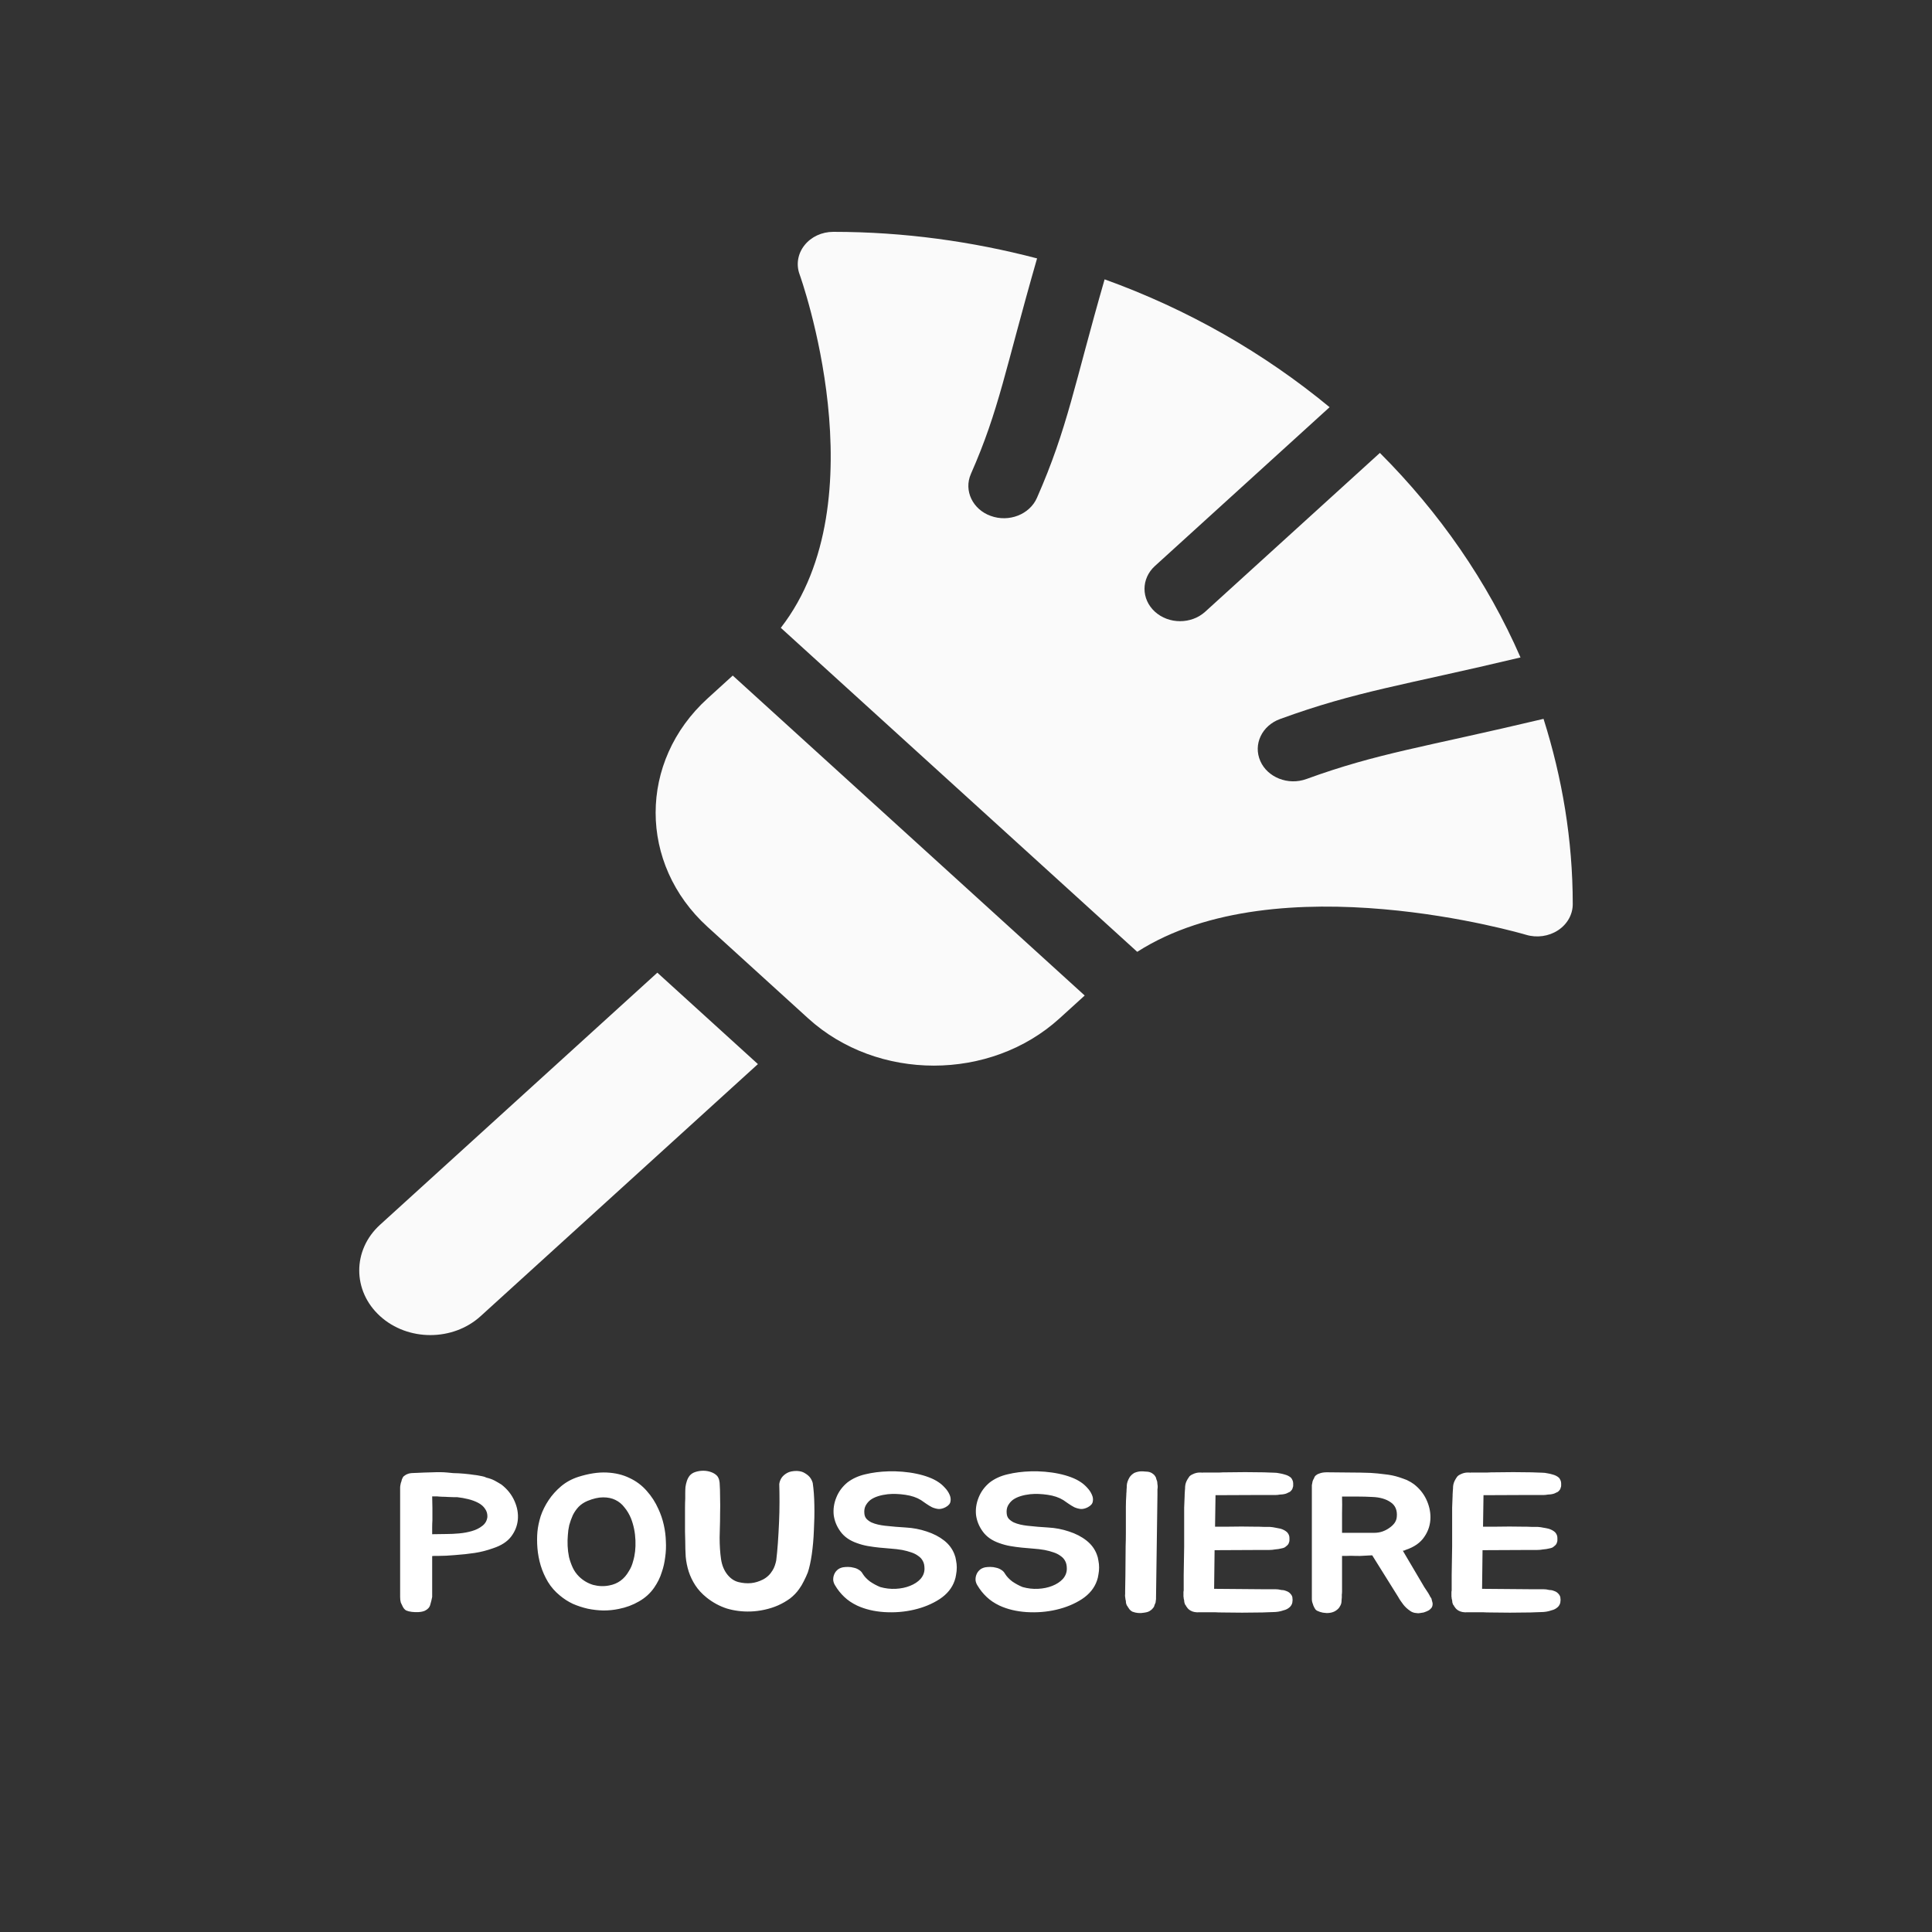 <svg width="75" height="75" viewBox="0 0 75 75" fill="none" xmlns="http://www.w3.org/2000/svg">
<rect x="0" y="0" width="75" height="75" fill="#333333" stroke="none"/>
<path d="M18.658 51.093L29.422 41.308L25.518 37.759L14.755 47.544C13.676 48.524 13.676 50.113 14.755 51.093C15.832 52.073 17.58 52.073 18.658 51.093Z" fill="#FAFAFA"/>
<path d="M27.47 35.984L31.373 39.533C34.063 41.979 38.442 41.979 41.132 39.533L42.108 38.646L28.445 26.225L27.47 27.112C24.779 29.558 24.779 33.538 27.47 35.984Z" fill="#FAFAFA"/>
<path d="M50.719 30.24C50.002 30.503 49.199 30.174 48.925 29.542C48.641 28.899 48.985 28.169 49.693 27.912C52.671 26.826 54.498 26.602 59.026 25.522C57.74 22.572 55.877 19.893 53.567 17.582L46.786 23.747C46.246 24.237 45.373 24.237 44.834 23.747C44.295 23.256 44.295 22.462 44.834 21.972L51.615 15.807C49.072 13.707 46.127 12.013 42.881 10.844C41.702 14.931 41.449 16.616 40.253 19.329C39.969 19.973 39.166 20.285 38.459 20.027C37.764 19.779 37.403 19.049 37.691 18.396C38.794 15.891 39.006 14.392 40.259 10.031C37.743 9.373 35.095 9 32.349 9C31.905 9 31.489 9.193 31.23 9.521C30.97 9.848 30.899 10.269 31.04 10.651C31.073 10.744 34.174 19.394 30.311 24.372L44.147 36.95C49.611 33.451 59.136 36.257 59.239 36.288C59.66 36.415 60.122 36.35 60.482 36.114C60.841 35.879 61.055 35.5 61.054 35.097C61.054 32.6 60.644 30.193 59.92 27.906C55.223 29.021 53.492 29.231 50.719 30.24Z" fill="#FAFAFA"/>
<path d="M19.465 57.63C19.695 57.808 19.865 58.022 19.974 58.272C20.083 58.517 20.125 58.762 20.101 59.007C20.077 59.242 19.989 59.458 19.837 59.657C19.686 59.851 19.456 59.999 19.147 60.101C18.905 60.188 18.666 60.249 18.43 60.285C18.194 60.321 17.933 60.349 17.649 60.369C17.522 60.379 17.413 60.387 17.322 60.392C17.237 60.392 17.137 60.394 17.022 60.4C16.998 60.4 16.956 60.4 16.895 60.4C16.841 60.4 16.801 60.402 16.777 60.407V61.991C16.759 62.088 16.735 62.188 16.704 62.29C16.68 62.392 16.611 62.471 16.496 62.527C16.429 62.558 16.347 62.575 16.25 62.581C16.154 62.586 16.066 62.583 15.987 62.573C15.902 62.563 15.83 62.545 15.769 62.519C15.715 62.489 15.669 62.438 15.633 62.366C15.609 62.32 15.585 62.269 15.56 62.213C15.542 62.152 15.533 62.078 15.533 61.991V57.76C15.533 57.724 15.536 57.691 15.542 57.66C15.548 57.63 15.554 57.599 15.56 57.568C15.572 57.543 15.581 57.515 15.588 57.484C15.594 57.454 15.603 57.425 15.615 57.4C15.627 57.375 15.639 57.352 15.651 57.331C15.669 57.311 15.69 57.293 15.715 57.278C15.745 57.252 15.79 57.229 15.851 57.209C15.917 57.188 16.014 57.178 16.142 57.178H16.16C16.347 57.168 16.556 57.16 16.786 57.155C17.016 57.145 17.207 57.148 17.358 57.163C17.443 57.173 17.522 57.181 17.594 57.186C17.667 57.186 17.737 57.188 17.803 57.193C17.876 57.199 17.949 57.203 18.021 57.209C18.094 57.214 18.166 57.222 18.239 57.232C18.3 57.242 18.354 57.249 18.403 57.255C18.457 57.26 18.512 57.267 18.566 57.278C18.614 57.288 18.666 57.298 18.721 57.308C18.781 57.318 18.835 57.336 18.884 57.362C19.011 57.392 19.117 57.431 19.202 57.477C19.287 57.522 19.374 57.574 19.465 57.63ZM18.92 58.892C18.926 58.77 18.896 58.663 18.829 58.571C18.769 58.479 18.681 58.402 18.566 58.341C18.451 58.28 18.321 58.232 18.176 58.196C18.03 58.16 17.885 58.135 17.74 58.119C17.703 58.119 17.652 58.119 17.585 58.119C17.525 58.114 17.458 58.112 17.386 58.112C17.313 58.106 17.243 58.104 17.177 58.104C17.116 58.099 17.068 58.096 17.031 58.096C17.001 58.091 16.965 58.089 16.922 58.089C16.88 58.089 16.832 58.089 16.777 58.089C16.783 58.247 16.786 58.4 16.786 58.548C16.786 58.691 16.786 58.846 16.786 59.015C16.78 59.106 16.777 59.198 16.777 59.29C16.777 59.382 16.777 59.471 16.777 59.558L17.34 59.55C17.485 59.55 17.646 59.543 17.822 59.527C17.997 59.512 18.163 59.481 18.321 59.435C18.478 59.39 18.611 59.323 18.721 59.236C18.835 59.15 18.902 59.035 18.92 58.892ZM22.452 57.331C22.858 57.203 23.224 57.148 23.551 57.163C23.884 57.178 24.181 57.249 24.441 57.377C24.701 57.499 24.922 57.665 25.104 57.874C25.292 58.083 25.443 58.318 25.558 58.578C25.649 58.772 25.719 58.976 25.767 59.191C25.816 59.405 25.843 59.619 25.849 59.833C25.861 60.042 25.852 60.249 25.822 60.453C25.797 60.657 25.755 60.846 25.694 61.02C25.658 61.137 25.616 61.244 25.567 61.341C25.519 61.438 25.461 61.535 25.395 61.632C25.243 61.851 25.047 62.03 24.804 62.167C24.568 62.305 24.308 62.402 24.023 62.458C23.83 62.499 23.63 62.519 23.424 62.519C23.218 62.514 23.015 62.491 22.816 62.45C22.616 62.404 22.422 62.341 22.235 62.259C22.053 62.173 21.886 62.065 21.735 61.938C21.547 61.785 21.393 61.609 21.272 61.41C21.151 61.206 21.057 60.994 20.99 60.775C20.924 60.55 20.881 60.325 20.863 60.101C20.845 59.877 20.845 59.663 20.863 59.458C20.881 59.27 20.924 59.068 20.99 58.854C21.063 58.64 21.166 58.433 21.299 58.234C21.432 58.035 21.593 57.857 21.78 57.698C21.974 57.535 22.198 57.413 22.452 57.331ZM24.577 60.606C24.65 60.367 24.68 60.096 24.668 59.795C24.656 59.494 24.599 59.211 24.496 58.946C24.429 58.783 24.344 58.64 24.241 58.517C24.145 58.389 24.026 58.293 23.887 58.226C23.754 58.16 23.597 58.127 23.415 58.127C23.233 58.127 23.031 58.173 22.807 58.265C22.673 58.321 22.558 58.397 22.462 58.494C22.371 58.591 22.295 58.701 22.235 58.823C22.18 58.946 22.135 59.073 22.098 59.206C22.068 59.338 22.05 59.466 22.044 59.589C22.032 59.721 22.029 59.862 22.035 60.009C22.041 60.152 22.059 60.298 22.089 60.446C22.125 60.589 22.174 60.726 22.235 60.859C22.295 60.986 22.377 61.101 22.48 61.203C22.637 61.356 22.819 61.463 23.024 61.525C23.236 61.581 23.445 61.588 23.651 61.547C23.984 61.486 24.238 61.3 24.414 60.989C24.487 60.877 24.541 60.749 24.577 60.606ZM31.55 57.568C31.586 57.813 31.608 58.099 31.613 58.425C31.62 58.747 31.613 59.073 31.595 59.405C31.583 59.731 31.556 60.042 31.514 60.338C31.471 60.629 31.42 60.864 31.359 61.042C31.317 61.15 31.265 61.262 31.205 61.379C31.15 61.492 31.09 61.593 31.023 61.685C30.926 61.823 30.808 61.945 30.669 62.053C30.53 62.154 30.375 62.244 30.206 62.32C30.043 62.392 29.867 62.448 29.679 62.489C29.498 62.529 29.316 62.552 29.134 62.558C28.814 62.568 28.508 62.529 28.217 62.443C27.933 62.351 27.669 62.208 27.427 62.014C27.245 61.867 27.1 61.708 26.991 61.54C26.882 61.371 26.797 61.196 26.737 61.012C26.677 60.823 26.637 60.629 26.619 60.43C26.607 60.231 26.601 60.027 26.601 59.818C26.601 59.721 26.598 59.601 26.592 59.458C26.592 59.311 26.592 59.16 26.592 59.007C26.592 58.849 26.592 58.696 26.592 58.548C26.592 58.4 26.595 58.275 26.601 58.173C26.601 58.106 26.601 58.035 26.601 57.959C26.601 57.877 26.604 57.798 26.61 57.721C26.622 57.64 26.64 57.563 26.664 57.492C26.689 57.415 26.725 57.346 26.773 57.285C26.828 57.219 26.904 57.17 27 57.14C27.097 57.109 27.197 57.094 27.3 57.094C27.409 57.094 27.512 57.112 27.609 57.148C27.706 57.183 27.784 57.234 27.845 57.3C27.875 57.341 27.896 57.382 27.909 57.423C27.921 57.464 27.93 57.51 27.936 57.561C27.948 57.729 27.954 57.92 27.954 58.135C27.96 58.349 27.96 58.558 27.954 58.762C27.954 58.961 27.951 59.145 27.945 59.313C27.939 59.481 27.936 59.606 27.936 59.688C27.936 59.994 27.954 60.272 27.99 60.522C28.026 60.767 28.111 60.971 28.244 61.134C28.366 61.282 28.508 61.377 28.671 61.417C28.835 61.458 28.998 61.471 29.162 61.456C29.313 61.44 29.464 61.394 29.616 61.318C29.773 61.236 29.897 61.119 29.988 60.966C30.024 60.91 30.055 60.846 30.079 60.775C30.103 60.703 30.121 60.637 30.133 60.576C30.157 60.382 30.179 60.157 30.197 59.902C30.215 59.642 30.23 59.377 30.242 59.106C30.254 58.836 30.26 58.571 30.26 58.311C30.26 58.05 30.257 57.816 30.251 57.607C30.264 57.515 30.297 57.431 30.351 57.354C30.4 57.288 30.469 57.229 30.56 57.178C30.651 57.127 30.775 57.102 30.933 57.102C31.06 57.107 31.163 57.135 31.241 57.186C31.32 57.232 31.384 57.283 31.432 57.339C31.486 57.405 31.526 57.482 31.55 57.568ZM37.051 60.338C37.081 60.41 37.103 60.492 37.115 60.583C37.133 60.67 37.142 60.759 37.142 60.851C37.142 60.943 37.133 61.035 37.115 61.127C37.103 61.213 37.084 61.29 37.06 61.356C36.963 61.642 36.77 61.882 36.479 62.075C36.188 62.264 35.855 62.402 35.48 62.489C35.111 62.575 34.727 62.606 34.327 62.581C33.933 62.555 33.582 62.471 33.273 62.328C33.08 62.236 32.913 62.124 32.774 61.991C32.635 61.859 32.517 61.711 32.42 61.547C32.384 61.492 32.359 61.427 32.347 61.356C32.341 61.28 32.35 61.208 32.374 61.142C32.399 61.071 32.438 61.009 32.492 60.958C32.547 60.902 32.623 60.864 32.72 60.843C32.78 60.833 32.847 60.828 32.919 60.828C32.998 60.828 33.074 60.838 33.146 60.859C33.219 60.874 33.286 60.902 33.346 60.943C33.407 60.979 33.455 61.029 33.491 61.096C33.558 61.203 33.652 61.303 33.773 61.394C33.9 61.481 34.033 61.553 34.172 61.609C34.372 61.665 34.572 61.688 34.772 61.678C34.978 61.667 35.162 61.629 35.326 61.563C35.495 61.496 35.632 61.407 35.734 61.295C35.837 61.178 35.889 61.045 35.889 60.897C35.889 60.775 35.868 60.675 35.825 60.599C35.783 60.517 35.722 60.451 35.644 60.4C35.571 60.344 35.48 60.298 35.371 60.262C35.268 60.226 35.153 60.195 35.026 60.17C34.881 60.145 34.733 60.127 34.581 60.117C34.436 60.106 34.288 60.094 34.136 60.078C33.985 60.063 33.837 60.042 33.691 60.017C33.546 59.992 33.404 59.953 33.264 59.902C32.986 59.805 32.774 59.657 32.629 59.458C32.483 59.26 32.396 59.045 32.365 58.816C32.341 58.586 32.374 58.359 32.465 58.135C32.556 57.905 32.701 57.709 32.901 57.545C33.095 57.398 33.325 57.293 33.591 57.232C33.864 57.165 34.163 57.127 34.49 57.117C34.672 57.112 34.854 57.117 35.035 57.132C35.223 57.148 35.401 57.173 35.571 57.209C35.747 57.245 35.907 57.291 36.052 57.346C36.204 57.402 36.334 57.469 36.443 57.545C36.522 57.597 36.6 57.665 36.679 57.752C36.758 57.834 36.818 57.923 36.861 58.02C36.903 58.112 36.915 58.201 36.897 58.288C36.885 58.374 36.821 58.448 36.706 58.51C36.609 58.561 36.515 58.584 36.425 58.578C36.34 58.568 36.258 58.545 36.179 58.51C36.101 58.469 36.025 58.423 35.952 58.372C35.88 58.321 35.813 58.275 35.753 58.234C35.589 58.132 35.386 58.063 35.144 58.028C34.902 57.992 34.675 57.984 34.463 58.005C34.33 58.02 34.206 58.045 34.091 58.081C33.976 58.117 33.876 58.165 33.791 58.226C33.712 58.288 33.649 58.364 33.6 58.456C33.558 58.543 33.543 58.642 33.555 58.754C33.561 58.836 33.588 58.905 33.637 58.961C33.691 59.017 33.755 59.063 33.827 59.099C33.906 59.135 33.991 59.162 34.082 59.183C34.172 59.203 34.263 59.219 34.354 59.229C34.627 59.26 34.899 59.282 35.171 59.298C35.444 59.313 35.71 59.364 35.971 59.451C36.237 59.537 36.464 59.655 36.652 59.803C36.839 59.951 36.972 60.129 37.051 60.338ZM42.576 60.338C42.606 60.41 42.628 60.492 42.64 60.583C42.658 60.67 42.667 60.759 42.667 60.851C42.667 60.943 42.658 61.035 42.64 61.127C42.628 61.213 42.609 61.29 42.585 61.356C42.488 61.642 42.295 61.882 42.004 62.075C41.713 62.264 41.38 62.402 41.005 62.489C40.636 62.575 40.251 62.606 39.852 62.581C39.458 62.555 39.107 62.471 38.798 62.328C38.605 62.236 38.438 62.124 38.299 61.991C38.16 61.859 38.042 61.711 37.945 61.547C37.908 61.492 37.884 61.427 37.872 61.356C37.866 61.28 37.875 61.208 37.899 61.142C37.924 61.071 37.963 61.009 38.017 60.958C38.072 60.902 38.148 60.864 38.244 60.843C38.305 60.833 38.372 60.828 38.444 60.828C38.523 60.828 38.599 60.838 38.671 60.859C38.744 60.874 38.81 60.902 38.871 60.943C38.932 60.979 38.98 61.029 39.016 61.096C39.083 61.203 39.177 61.303 39.298 61.394C39.425 61.481 39.558 61.553 39.697 61.609C39.897 61.665 40.097 61.688 40.297 61.678C40.503 61.667 40.687 61.629 40.851 61.563C41.02 61.496 41.156 61.407 41.259 61.295C41.362 61.178 41.414 61.045 41.414 60.897C41.414 60.775 41.393 60.675 41.35 60.599C41.308 60.517 41.247 60.451 41.169 60.4C41.096 60.344 41.005 60.298 40.896 60.262C40.793 60.226 40.678 60.195 40.551 60.17C40.406 60.145 40.257 60.127 40.106 60.117C39.961 60.106 39.812 60.094 39.661 60.078C39.51 60.063 39.361 60.042 39.216 60.017C39.071 59.992 38.929 59.953 38.789 59.902C38.511 59.805 38.299 59.657 38.154 59.458C38.008 59.26 37.921 59.045 37.89 58.816C37.866 58.586 37.899 58.359 37.99 58.135C38.081 57.905 38.226 57.709 38.426 57.545C38.62 57.398 38.85 57.293 39.116 57.232C39.389 57.165 39.688 57.127 40.015 57.117C40.197 57.112 40.379 57.117 40.56 57.132C40.748 57.148 40.926 57.173 41.096 57.209C41.272 57.245 41.432 57.291 41.577 57.346C41.729 57.402 41.859 57.469 41.968 57.545C42.046 57.597 42.125 57.665 42.204 57.752C42.282 57.834 42.343 57.923 42.385 58.02C42.428 58.112 42.44 58.201 42.422 58.288C42.41 58.374 42.346 58.448 42.231 58.51C42.134 58.561 42.04 58.584 41.95 58.578C41.865 58.568 41.783 58.545 41.704 58.51C41.626 58.469 41.55 58.423 41.477 58.372C41.405 58.321 41.338 58.275 41.278 58.234C41.114 58.132 40.911 58.063 40.669 58.028C40.427 57.992 40.2 57.984 39.988 58.005C39.855 58.02 39.731 58.045 39.616 58.081C39.501 58.117 39.401 58.165 39.316 58.226C39.237 58.288 39.174 58.364 39.125 58.456C39.083 58.543 39.068 58.642 39.08 58.754C39.086 58.836 39.113 58.905 39.162 58.961C39.216 59.017 39.28 59.063 39.352 59.099C39.431 59.135 39.516 59.162 39.607 59.183C39.697 59.203 39.788 59.219 39.879 59.229C40.151 59.26 40.424 59.282 40.696 59.298C40.969 59.313 41.235 59.364 41.495 59.451C41.762 59.537 41.989 59.655 42.176 59.803C42.364 59.951 42.497 60.129 42.576 60.338ZM43.678 61.754L43.688 61.15L43.697 60.025C43.703 59.862 43.706 59.693 43.706 59.52C43.706 59.346 43.706 59.168 43.706 58.984C43.706 58.8 43.706 58.637 43.706 58.494C43.706 58.351 43.712 58.191 43.724 58.012V57.982C43.73 57.93 43.733 57.88 43.733 57.828C43.739 57.773 43.742 57.716 43.742 57.66C43.748 57.568 43.781 57.469 43.842 57.362C43.884 57.291 43.948 57.229 44.033 57.178C44.13 57.137 44.223 57.117 44.314 57.117C44.363 57.117 44.405 57.119 44.441 57.124C44.484 57.124 44.523 57.127 44.559 57.132C44.638 57.142 44.708 57.173 44.768 57.224C44.805 57.249 44.838 57.291 44.868 57.346C44.88 57.377 44.889 57.408 44.895 57.438C44.907 57.464 44.917 57.492 44.923 57.522C44.929 57.558 44.932 57.591 44.932 57.622C44.938 57.653 44.941 57.683 44.941 57.714C44.941 57.75 44.938 57.783 44.932 57.813C44.932 57.839 44.932 57.867 44.932 57.897V58.028L44.877 61.999V62.075C44.877 62.091 44.874 62.111 44.868 62.137C44.868 62.157 44.865 62.183 44.859 62.213C44.847 62.239 44.835 62.267 44.823 62.297C44.817 62.323 44.808 62.351 44.795 62.382C44.777 62.407 44.756 62.433 44.732 62.458C44.714 62.479 44.69 62.499 44.659 62.519C44.611 62.56 44.532 62.588 44.423 62.603C44.26 62.634 44.105 62.621 43.96 62.565C43.887 62.525 43.836 62.473 43.806 62.412C43.788 62.397 43.778 62.382 43.778 62.366C43.772 62.356 43.766 62.349 43.76 62.343C43.754 62.338 43.748 62.33 43.742 62.32C43.73 62.295 43.721 62.269 43.715 62.244C43.709 62.213 43.706 62.183 43.706 62.152C43.7 62.127 43.694 62.101 43.688 62.075C43.688 62.05 43.685 62.024 43.678 61.999C43.672 61.958 43.672 61.915 43.678 61.869V61.754ZM47.186 58.066L47.168 59.267H47.531C47.78 59.262 48.001 59.26 48.194 59.26C48.388 59.26 48.603 59.262 48.839 59.267H48.885C48.957 59.267 49.027 59.27 49.093 59.275C49.166 59.275 49.236 59.275 49.302 59.275C49.375 59.28 49.444 59.29 49.511 59.305C49.578 59.315 49.644 59.328 49.711 59.344C49.814 59.374 49.898 59.42 49.965 59.481C50.026 59.548 50.056 59.621 50.056 59.703C50.056 59.729 50.056 59.759 50.056 59.795C50.056 59.826 50.05 59.854 50.038 59.879C50.026 59.935 49.986 59.986 49.92 60.032C49.889 60.068 49.832 60.094 49.747 60.109C49.669 60.129 49.59 60.142 49.511 60.147C49.426 60.162 49.342 60.17 49.257 60.17H48.83L47.15 60.178L47.132 61.678L48.939 61.693H49.366C49.414 61.693 49.46 61.693 49.502 61.693C49.544 61.693 49.584 61.695 49.62 61.7C49.669 61.711 49.711 61.718 49.747 61.724C49.789 61.724 49.829 61.729 49.865 61.739C49.938 61.759 49.998 61.787 50.047 61.823C50.107 61.874 50.147 61.928 50.165 61.984C50.171 62.009 50.174 62.037 50.174 62.068C50.18 62.093 50.18 62.121 50.174 62.152C50.174 62.234 50.144 62.307 50.083 62.374C50.011 62.445 49.926 62.491 49.829 62.512C49.702 62.558 49.562 62.581 49.411 62.581C49.345 62.586 49.275 62.588 49.202 62.588C49.13 62.588 49.06 62.591 48.993 62.596H48.939C48.467 62.606 47.976 62.606 47.468 62.596C47.347 62.596 47.25 62.593 47.177 62.588C47.105 62.588 47.038 62.588 46.977 62.588C46.923 62.588 46.865 62.588 46.805 62.588C46.744 62.588 46.666 62.588 46.569 62.588C46.429 62.598 46.315 62.578 46.224 62.527C46.157 62.491 46.106 62.443 46.069 62.382C46.051 62.366 46.042 62.351 46.042 62.336C46.036 62.326 46.03 62.318 46.024 62.313C46.018 62.307 46.012 62.3 46.006 62.29C45.994 62.264 45.985 62.239 45.979 62.213C45.972 62.183 45.969 62.154 45.969 62.129C45.963 62.104 45.957 62.078 45.951 62.053C45.951 62.027 45.948 62.001 45.942 61.976V61.854C45.942 61.833 45.942 61.813 45.942 61.792C45.948 61.772 45.951 61.752 45.951 61.731V61.134L45.969 60.032V59.015C45.969 58.831 45.969 58.668 45.969 58.525C45.975 58.382 45.982 58.226 45.988 58.058V58.02C45.994 57.964 45.997 57.913 45.997 57.867C46.003 57.816 46.006 57.765 46.006 57.714C46.012 57.612 46.045 57.512 46.106 57.415C46.13 57.375 46.154 57.339 46.178 57.308C46.209 57.278 46.248 57.252 46.296 57.232C46.387 57.186 46.481 57.163 46.578 57.163C46.626 57.163 46.663 57.165 46.687 57.17V57.163C46.796 57.163 46.884 57.163 46.95 57.163C47.017 57.163 47.08 57.163 47.141 57.163C47.208 57.163 47.277 57.163 47.35 57.163C47.422 57.157 47.522 57.155 47.65 57.155C47.892 57.15 48.122 57.148 48.34 57.148C48.558 57.148 48.782 57.15 49.012 57.155H49.048C49.114 57.16 49.184 57.163 49.257 57.163C49.33 57.163 49.399 57.165 49.466 57.17C49.532 57.17 49.599 57.178 49.666 57.193C49.732 57.203 49.799 57.219 49.865 57.239C49.968 57.265 50.053 57.308 50.12 57.369C50.174 57.441 50.201 57.512 50.201 57.584C50.201 57.614 50.201 57.645 50.201 57.675C50.201 57.701 50.195 57.727 50.183 57.752C50.177 57.803 50.141 57.857 50.074 57.913C50.05 57.923 50.023 57.936 49.992 57.951C49.968 57.966 49.938 57.979 49.902 57.989C49.865 57.999 49.826 58.007 49.783 58.012C49.747 58.012 49.711 58.015 49.675 58.02C49.626 58.03 49.581 58.035 49.538 58.035C49.502 58.035 49.46 58.035 49.411 58.035H49.003L47.186 58.043V58.066ZM55.612 62.228C55.618 62.28 55.612 62.328 55.594 62.374C55.582 62.404 55.564 62.43 55.539 62.45C55.521 62.471 55.497 62.491 55.467 62.512C55.412 62.542 55.346 62.571 55.267 62.596C55.218 62.606 55.17 62.614 55.122 62.619C55.079 62.629 55.034 62.629 54.985 62.619C54.889 62.614 54.804 62.583 54.731 62.527C54.628 62.456 54.544 62.376 54.477 62.29C54.447 62.249 54.413 62.203 54.377 62.152C54.341 62.101 54.307 62.047 54.277 61.991L53.269 60.377C53.221 60.377 53.172 60.379 53.124 60.384C53.075 60.384 53.027 60.387 52.978 60.392C52.851 60.402 52.73 60.405 52.615 60.4C52.506 60.394 52.391 60.394 52.27 60.4H52.098V61.785C52.098 61.825 52.095 61.864 52.089 61.9C52.089 61.935 52.089 61.974 52.089 62.014C52.089 62.04 52.086 62.073 52.08 62.114C52.08 62.154 52.076 62.193 52.07 62.228C52.058 62.285 52.031 62.343 51.989 62.404C51.946 62.461 51.889 62.509 51.816 62.55C51.689 62.616 51.535 62.634 51.353 62.603C51.274 62.588 51.199 62.563 51.126 62.527C51.102 62.512 51.081 62.494 51.062 62.473C51.044 62.448 51.029 62.422 51.017 62.397C51.005 62.371 50.993 62.346 50.981 62.32C50.975 62.29 50.965 62.261 50.953 62.236C50.935 62.185 50.926 62.137 50.926 62.091V57.744C50.926 57.714 50.926 57.683 50.926 57.653C50.932 57.617 50.938 57.586 50.944 57.561C50.95 57.505 50.972 57.448 51.008 57.392C51.026 57.331 51.056 57.288 51.099 57.262C51.135 57.232 51.19 57.206 51.262 57.186C51.341 57.16 51.453 57.15 51.598 57.155C51.871 57.16 52.14 57.163 52.406 57.163C52.673 57.163 52.939 57.168 53.206 57.178C53.381 57.188 53.566 57.206 53.76 57.232C53.959 57.252 54.144 57.291 54.313 57.346C54.422 57.382 54.522 57.418 54.613 57.454C54.728 57.51 54.819 57.563 54.886 57.614C55.097 57.777 55.258 57.974 55.367 58.203C55.476 58.433 55.53 58.665 55.53 58.9C55.53 59.175 55.452 59.428 55.294 59.657C55.143 59.887 54.898 60.058 54.559 60.17C54.547 60.18 54.528 60.188 54.504 60.193C54.486 60.193 54.471 60.195 54.459 60.201L55.294 61.616L55.376 61.739C55.388 61.759 55.403 61.782 55.421 61.808C55.44 61.833 55.455 61.859 55.467 61.884C55.485 61.91 55.5 61.938 55.512 61.968C55.53 61.999 55.548 62.027 55.567 62.053C55.585 62.124 55.6 62.183 55.612 62.228ZM53.342 59.504C53.451 59.504 53.554 59.489 53.651 59.458C53.753 59.423 53.844 59.377 53.923 59.321C54.008 59.265 54.077 59.201 54.132 59.129C54.186 59.053 54.217 58.971 54.223 58.885C54.247 58.63 54.168 58.441 53.986 58.318C53.805 58.191 53.566 58.122 53.269 58.112C53.093 58.102 52.9 58.096 52.688 58.096C52.482 58.096 52.285 58.096 52.098 58.096C52.104 58.305 52.104 58.52 52.098 58.739C52.098 58.953 52.098 59.208 52.098 59.504H53.342ZM57.589 58.066L57.571 59.267H57.934C58.182 59.262 58.403 59.26 58.597 59.26C58.791 59.26 59.005 59.262 59.242 59.267H59.287C59.36 59.267 59.429 59.27 59.496 59.275C59.569 59.275 59.638 59.275 59.705 59.275C59.777 59.28 59.847 59.29 59.913 59.305C59.98 59.315 60.047 59.328 60.113 59.344C60.216 59.374 60.301 59.42 60.368 59.481C60.428 59.548 60.458 59.621 60.458 59.703C60.458 59.729 60.458 59.759 60.458 59.795C60.458 59.826 60.452 59.854 60.44 59.879C60.428 59.935 60.389 59.986 60.322 60.032C60.292 60.068 60.234 60.094 60.15 60.109C60.071 60.129 59.992 60.142 59.913 60.147C59.829 60.162 59.744 60.17 59.659 60.17H59.232L57.552 60.178L57.534 61.678L59.341 61.693H59.768C59.817 61.693 59.862 61.693 59.904 61.693C59.947 61.693 59.986 61.695 60.023 61.7C60.071 61.711 60.113 61.718 60.15 61.724C60.192 61.724 60.231 61.729 60.268 61.739C60.34 61.759 60.401 61.787 60.449 61.823C60.51 61.874 60.549 61.928 60.567 61.984C60.573 62.009 60.577 62.037 60.577 62.068C60.583 62.093 60.583 62.121 60.577 62.152C60.577 62.234 60.546 62.307 60.486 62.374C60.413 62.445 60.328 62.491 60.231 62.512C60.104 62.558 59.965 62.581 59.814 62.581C59.747 62.586 59.677 62.588 59.605 62.588C59.532 62.588 59.462 62.591 59.396 62.596H59.341C58.869 62.606 58.379 62.606 57.87 62.596C57.749 62.596 57.652 62.593 57.58 62.588C57.507 62.588 57.441 62.588 57.38 62.588C57.325 62.588 57.268 62.588 57.207 62.588C57.147 62.588 57.068 62.588 56.971 62.588C56.832 62.598 56.717 62.578 56.626 62.527C56.56 62.491 56.508 62.443 56.472 62.382C56.454 62.366 56.445 62.351 56.445 62.336C56.438 62.326 56.432 62.318 56.426 62.313C56.42 62.307 56.414 62.3 56.408 62.29C56.396 62.264 56.387 62.239 56.381 62.213C56.375 62.183 56.372 62.154 56.372 62.129C56.366 62.104 56.36 62.078 56.354 62.053C56.354 62.027 56.351 62.001 56.345 61.976V61.854C56.345 61.833 56.345 61.813 56.345 61.792C56.351 61.772 56.354 61.752 56.354 61.731V61.134L56.372 60.032V59.015C56.372 58.831 56.372 58.668 56.372 58.525C56.378 58.382 56.384 58.226 56.39 58.058V58.02C56.396 57.964 56.399 57.913 56.399 57.867C56.405 57.816 56.408 57.765 56.408 57.714C56.414 57.612 56.448 57.512 56.508 57.415C56.532 57.375 56.556 57.339 56.581 57.308C56.611 57.278 56.65 57.252 56.699 57.232C56.79 57.186 56.883 57.163 56.98 57.163C57.029 57.163 57.065 57.165 57.089 57.17V57.163C57.198 57.163 57.286 57.163 57.353 57.163C57.419 57.163 57.483 57.163 57.543 57.163C57.61 57.163 57.68 57.163 57.752 57.163C57.825 57.157 57.925 57.155 58.052 57.155C58.294 57.15 58.524 57.148 58.742 57.148C58.96 57.148 59.184 57.15 59.414 57.155H59.45C59.517 57.16 59.587 57.163 59.659 57.163C59.732 57.163 59.802 57.165 59.868 57.17C59.935 57.17 60.001 57.178 60.068 57.193C60.135 57.203 60.201 57.219 60.268 57.239C60.371 57.265 60.455 57.308 60.522 57.369C60.577 57.441 60.604 57.512 60.604 57.584C60.604 57.614 60.604 57.645 60.604 57.675C60.604 57.701 60.598 57.727 60.586 57.752C60.58 57.803 60.543 57.857 60.477 57.913C60.452 57.923 60.425 57.936 60.395 57.951C60.371 57.966 60.34 57.979 60.304 57.989C60.268 57.999 60.228 58.007 60.186 58.012C60.15 58.012 60.113 58.015 60.077 58.02C60.029 58.03 59.983 58.035 59.941 58.035C59.904 58.035 59.862 58.035 59.814 58.035H59.405L57.589 58.043V58.066Z" fill="white"/>
</svg>
